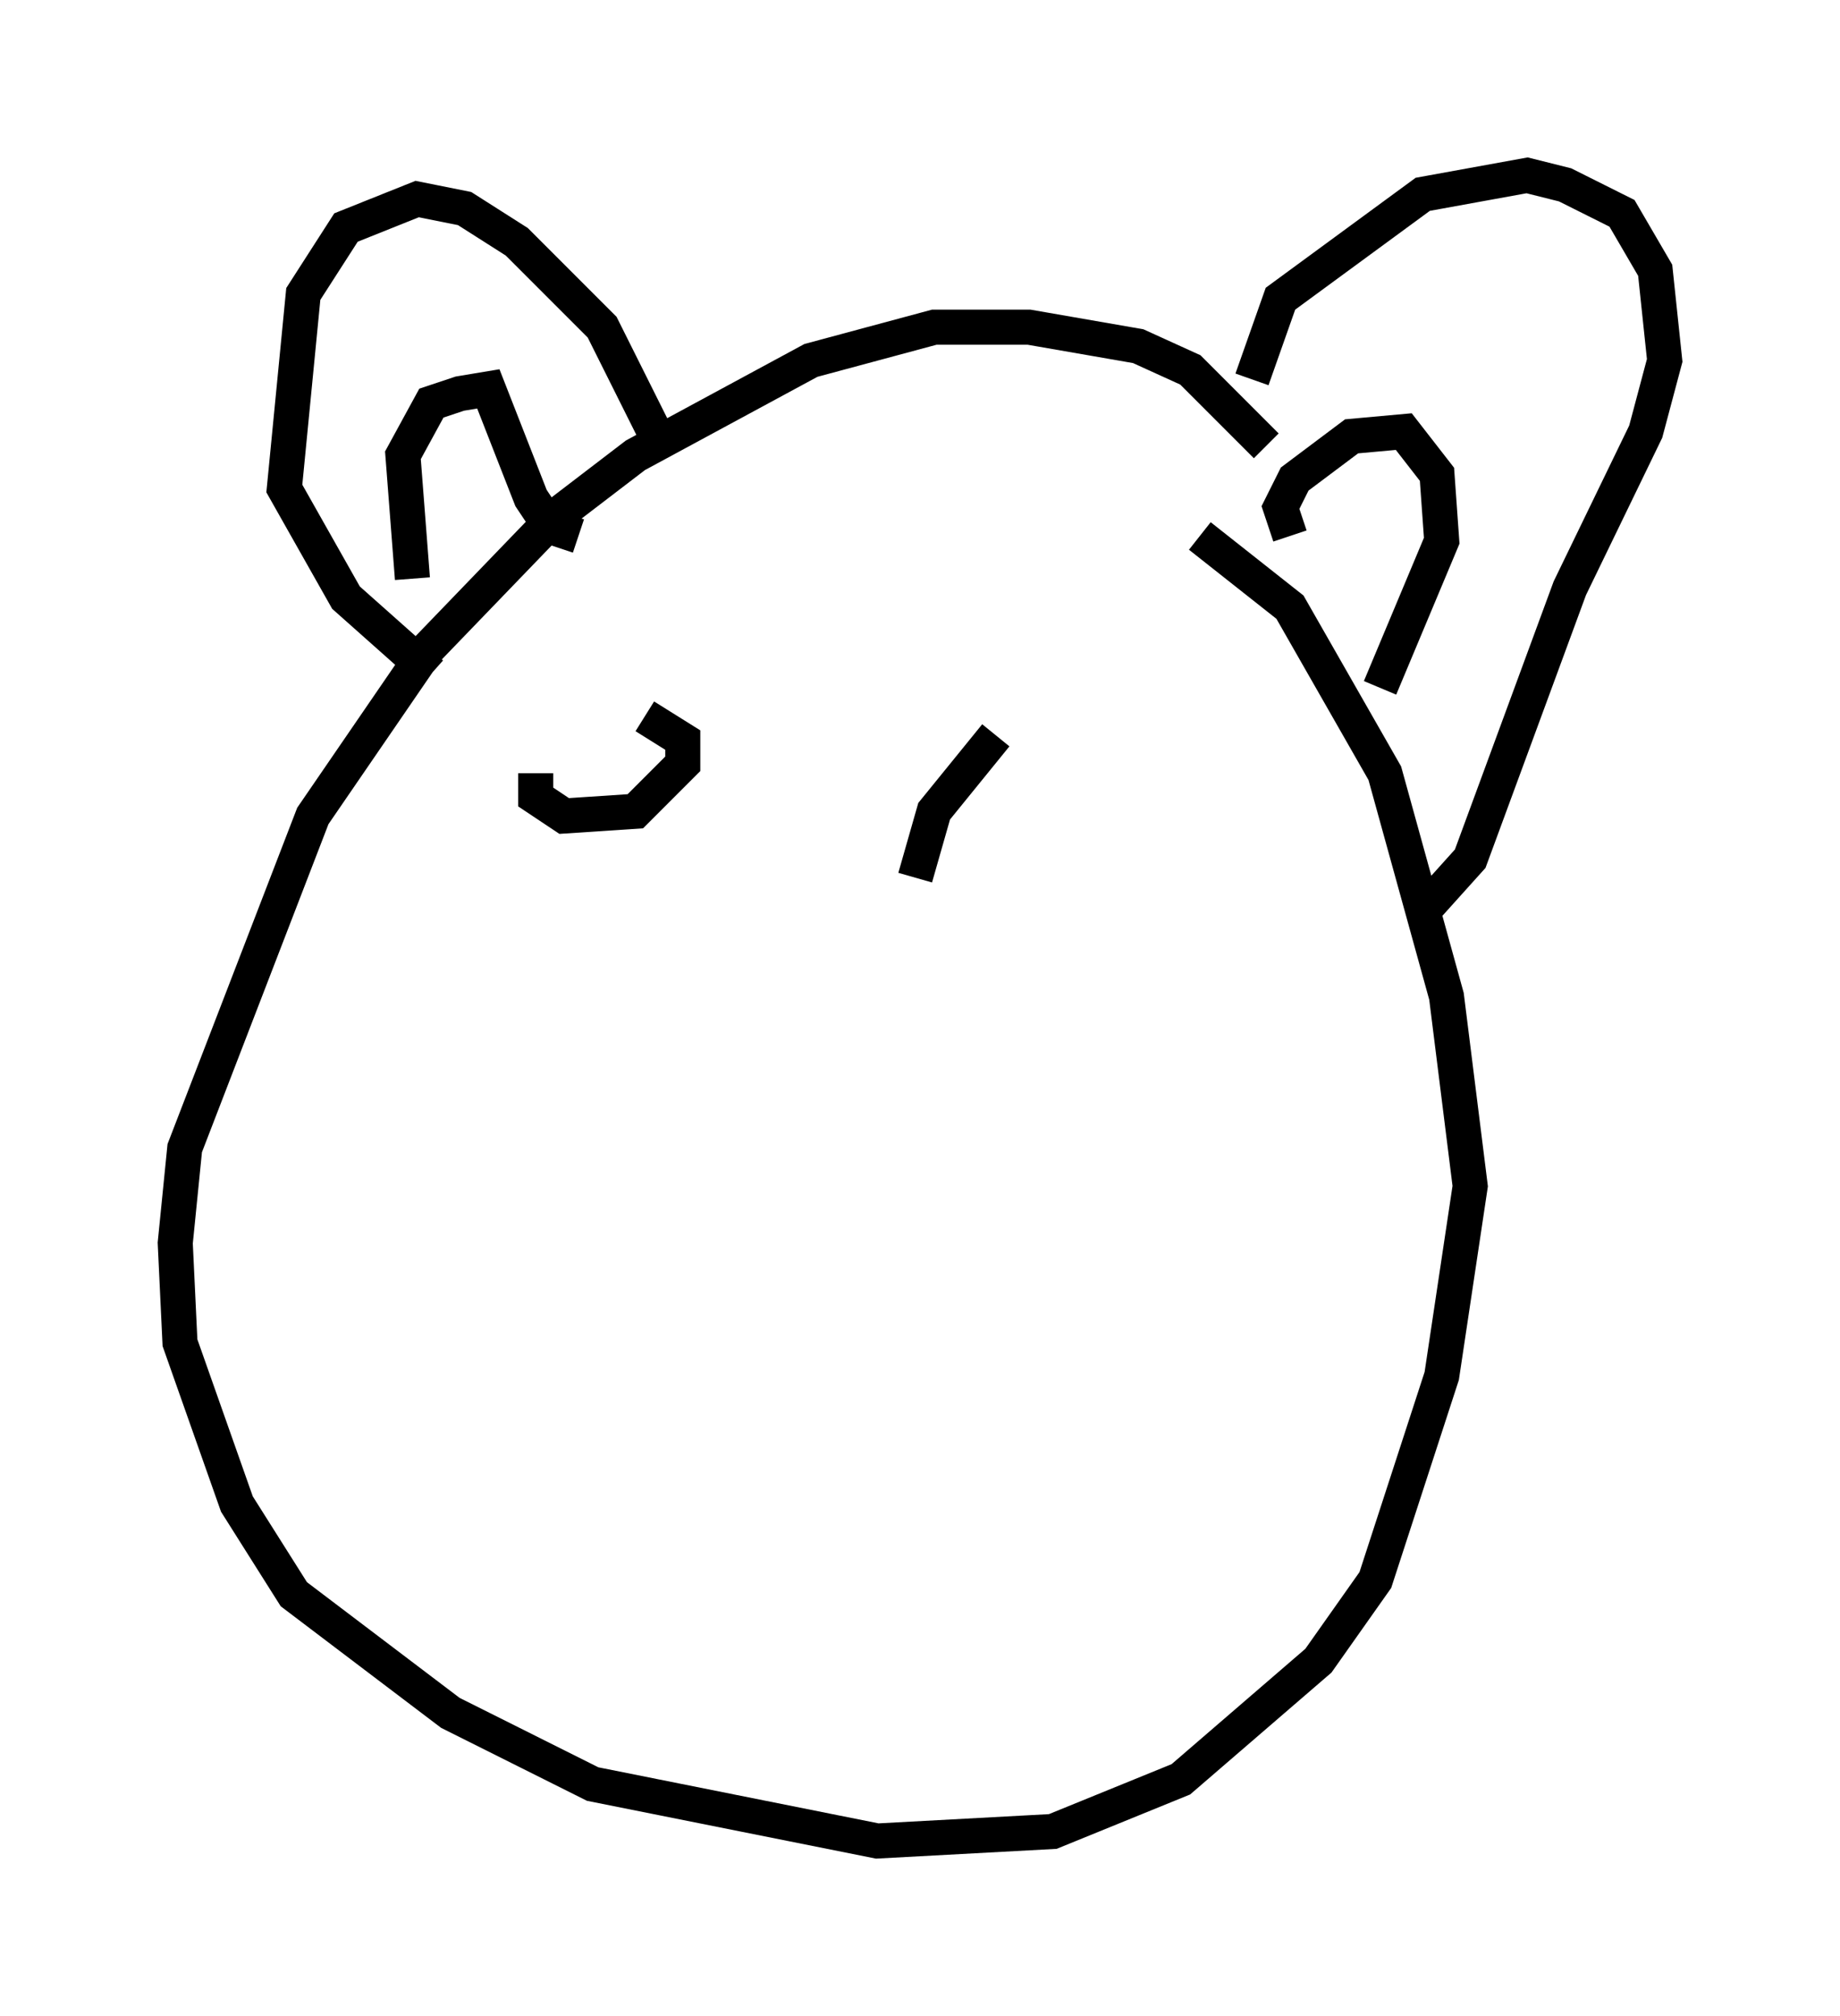 <?xml version="1.0" encoding="utf-8" ?>
<svg baseProfile="full" height="57.496" version="1.1" width="52.489" xmlns="http://www.w3.org/2000/svg" xmlns:ev="http://www.w3.org/2001/xml-events" xmlns:xlink="http://www.w3.org/1999/xlink"><defs /><rect fill="white" height="57.496" width="52.489" x="0" y="0" /><path d="M36.393, 14.066 m-0.271, -1.353 l-2.165, -2.165 -1.488, -0.677 l-3.112, -0.541 -2.706, 0.0 l-3.518, 0.947 -5.007, 2.706 l-2.3, 1.759 -3.654, 3.789 l-3.248, 4.736 -3.654, 9.472 l-0.271, 2.706 0.135, 2.842 l1.624, 4.601 1.624, 2.571 l4.465, 3.383 4.059, 2.03 l8.119, 1.624 5.007, -0.271 l3.654, -1.488 3.924, -3.383 l1.624, -2.3 1.894, -5.819 l0.812, -5.413 -0.677, -5.413 l-1.759, -6.36 -2.706, -4.736 l-2.571, -2.03 m1.488, -4.465 l0.812, -2.3 4.059, -2.977 l2.977, -0.541 1.083, 0.271 l1.624, 0.812 0.947, 1.624 l0.271, 2.571 -0.541, 2.03 l-2.165, 4.465 -2.842, 7.713 l-1.218, 1.353 m-22.057, -13.532 l-1.488, -2.977 -2.436, -2.436 l-1.488, -0.947 -1.353, -0.271 l-2.03, 0.812 -1.218, 1.894 l-0.541, 5.548 1.759, 3.112 l2.436, 2.165 m-0.541, -2.706 l-0.271, -3.518 0.812, -1.488 l0.812, -0.271 0.812, -0.135 l1.218, 3.112 0.541, 0.812 l0.812, 0.271 m20.297, 0.0 l-0.271, -0.812 0.406, -0.812 l1.624, -1.218 1.488, -0.135 l0.947, 1.218 0.135, 1.894 l-1.759, 4.195 m-24.086, 2.436 l0.0, 0.677 0.812, 0.541 l2.03, -0.135 1.353, -1.353 l0.0, -0.677 -1.083, -0.677 m10.013, 0.541 l-1.759, 2.165 -0.541, 1.894 " fill="none" stroke="black" stroke-width="1" /></svg>